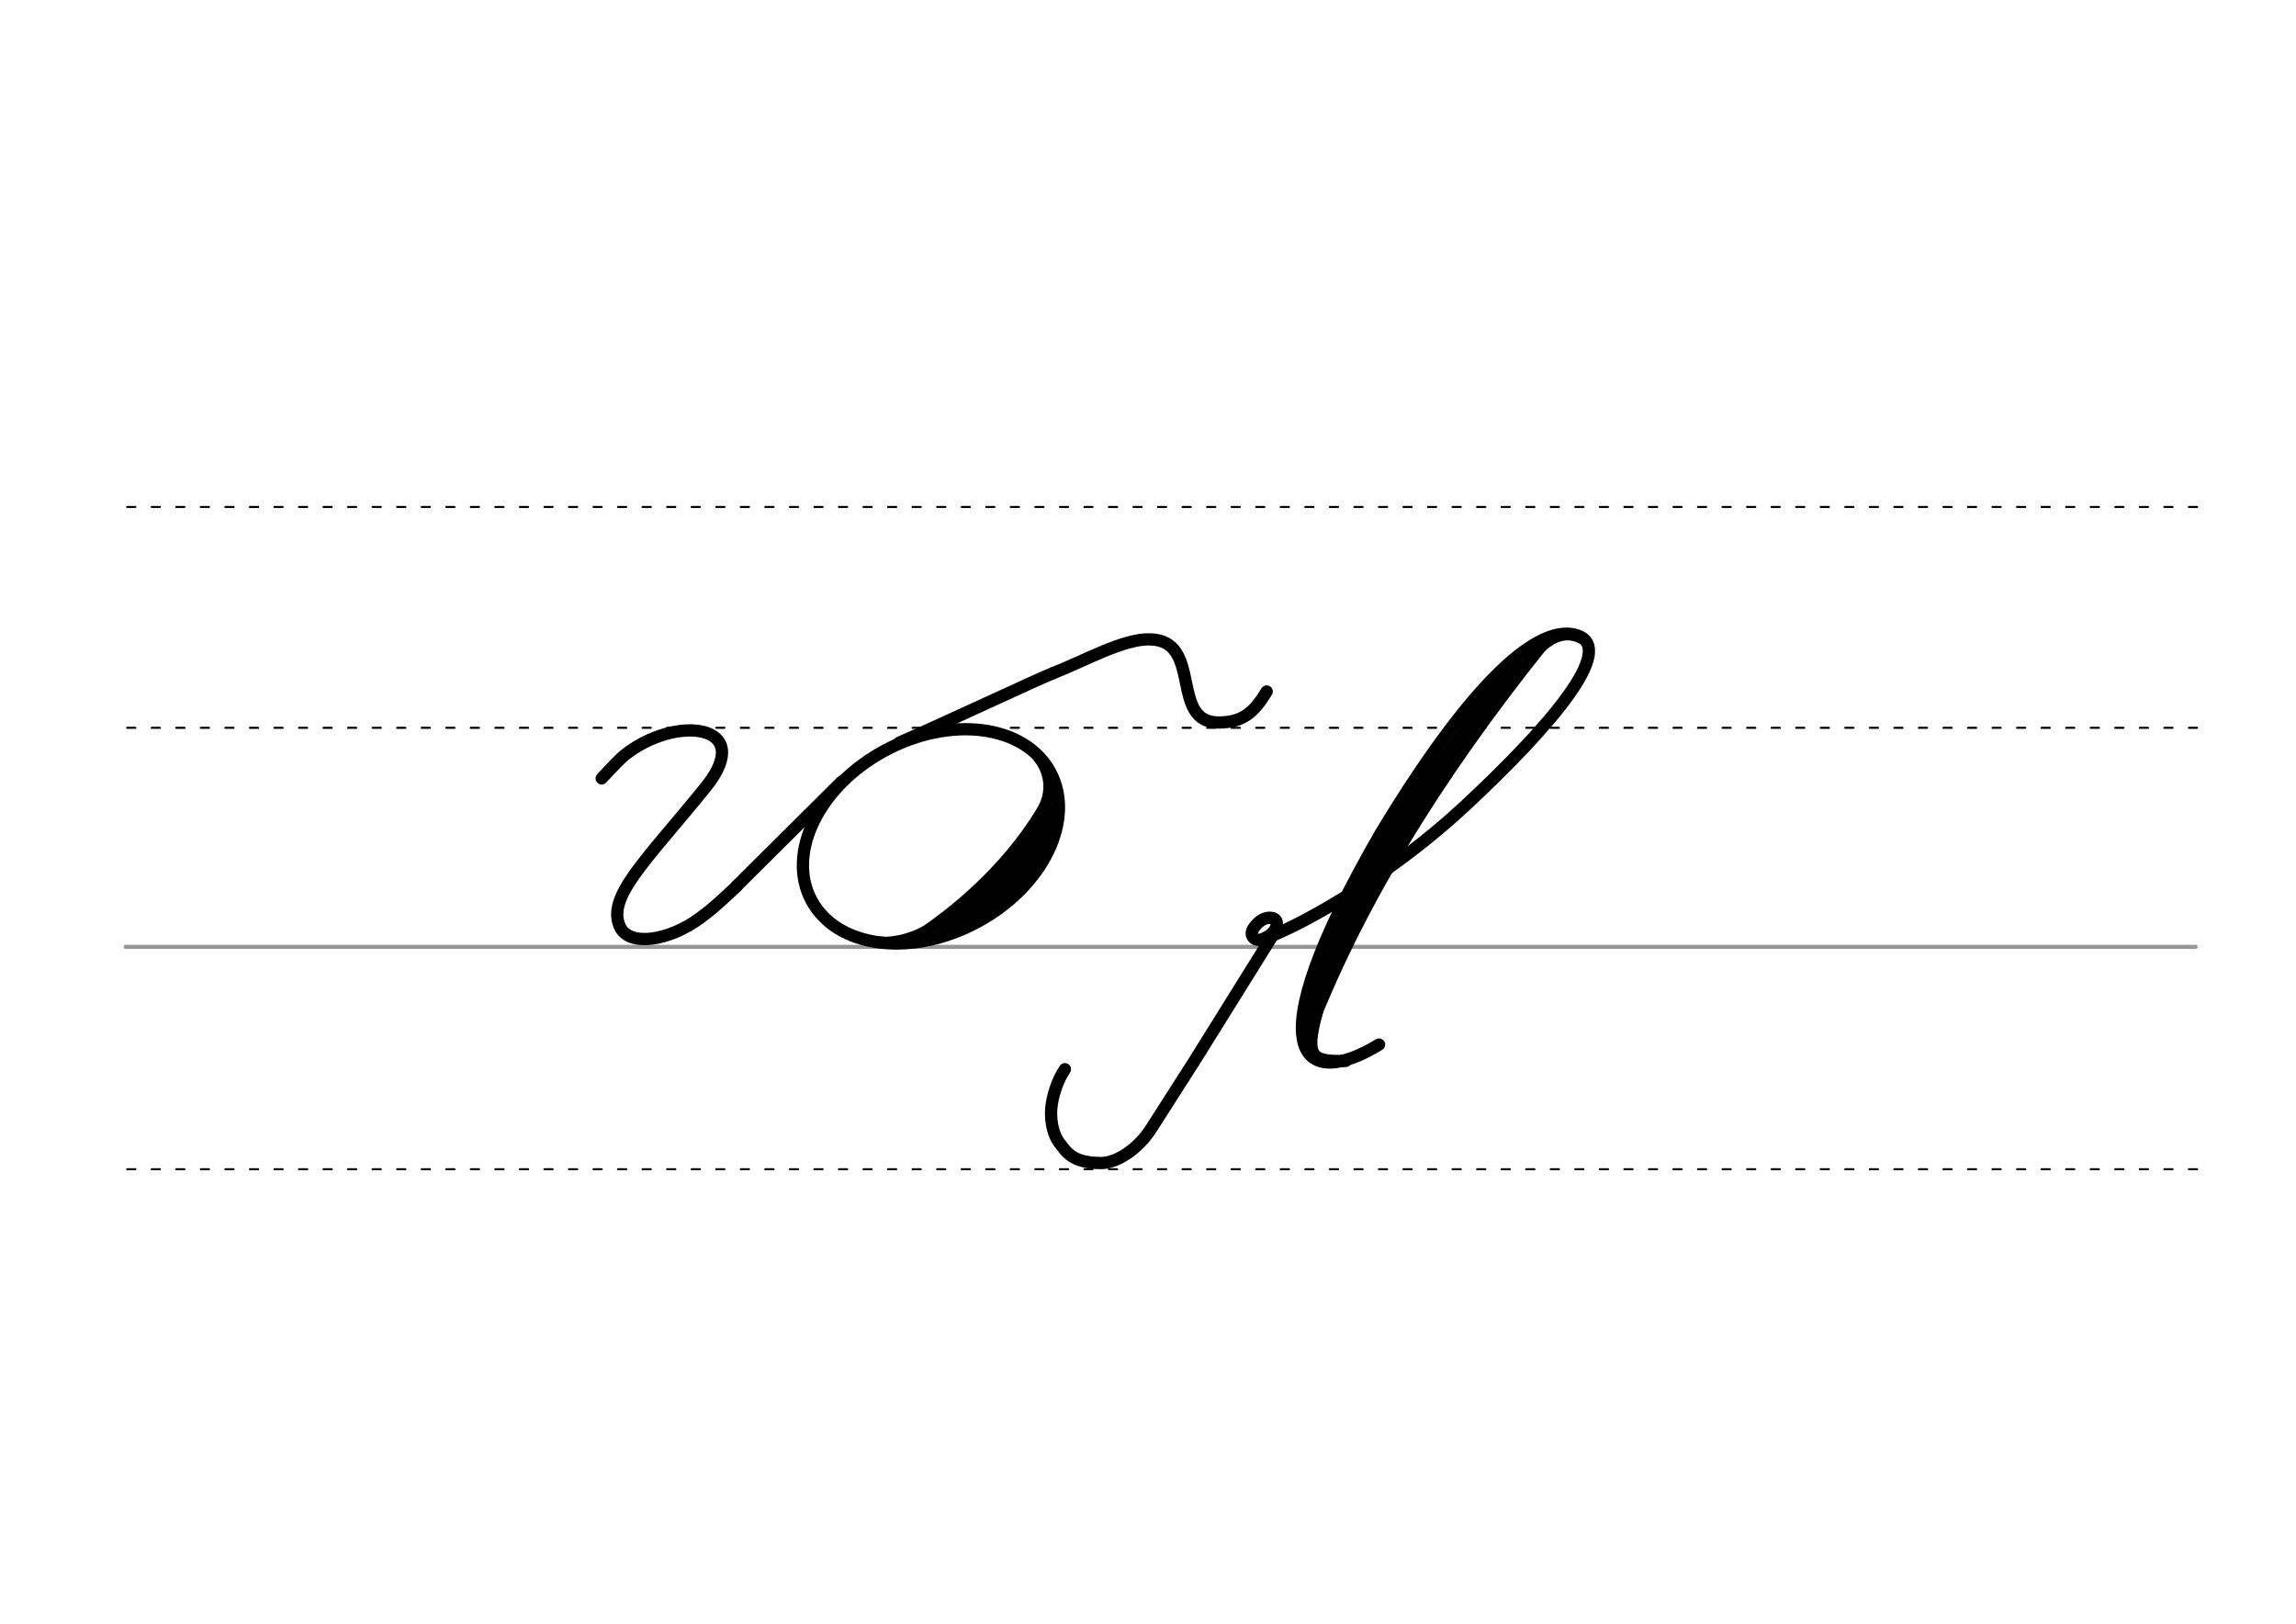 <svg height="210mm" viewBox="0 0 1052.4 744.1" width="297mm" xmlns="http://www.w3.org/2000/svg">
 <g fill="none" stroke-linecap="round">
  <g transform="translate(0 -308.268)">
   <path d="m57.6 742.2h948.8" stroke="#969696" stroke-width="1.875"/>
   <g stroke="#000" stroke-dasharray="3.75 7.5" stroke-miterlimit="2" stroke-width=".938">
    <path d="m58.3 844.1h948.8"/>
    <path d="m58.3 641.8h948.8"/>
    <path d="m58.3 540.6h948.8"/>
   </g>
  </g>
  <g stroke="#000">
   <path d="m275.8 356.7c4.7-5.1 8.5-9 10.2-10.4 23.7-19.2 60.9-14.6 37.5 14.4-27.4 33.8-45.5 50.2-39.4 63.9 4.2 9.5 22.6 6.5 36.5-3.7 6.5-4.7 11.8-9.8 17.1-14.8" stroke-linejoin="round" stroke-width="5.625"/>
   <ellipse cx="194.653" cy="539.557" rx="62.13" ry="44.634" stroke-linejoin="round" stroke-width="5.625" transform="matrix(.881 -.473 .473 .881 0 0)"/>
   <path d="m483.4 361.4c-13.8 27.9-38.1 52.4-66.8 70.7" stroke-width="5.386"/>
   <path d="m484.6 370.4c-15.9 21.3-33.1 41.5-54 58.5" stroke-width="5.386"/>
   <path d="m483.6 376.8c-14.3 21.6-19.7 29.6-41.7 46.5" stroke-width="7.181"/>
   <path d="m432.3 420c-10.1 9.6-24.3 12.2-31.1 10.7" stroke-width="3.591"/>
   <path d="m475.3 347.5c2.2 2.5 8.7 12.2 1.3 24.5" stroke-width="3.591"/>
   <g stroke-width="5.625">
    <g stroke-linejoin="round">
     <path d="m337.6 406.1 48.1-47.8"/>
     <path d="m482.9 308.4c13.5-5.2 32.1-15.8 44.2-15.4 24.5.5 8.7 38.3 31.6 38.1 10.9-.1 16-4.5 21.9-14.2"/>
     <path d="m412.3 340.3c21.6-9.4 63.4-29.1 70.6-31.9"/>
     <path d="m582.4 420.6c.6.1 1.2.2 1.6.4.1.1.3.2.4.3.8.6 1.1 1.7.6 3.3-.9 3.3-4.5 5.1-6.3 5.8-3.6 1.3-6.3-1.7-4.2-4.9 1.3-2 3.5-4.2 6.2-4.8.2 0 .4-.1.5-.1h.7c.5 0 1 .1 1.6.2"/>
     <path d="m578 430.8c22-7.9 61.9-32.1 93-61 39.6-36.8 70-72.4 52-78.6-14.6-5-42.6 12.2-89.8 90.1-60.3 104.2-35 118.2-1.1 97.4"/>
    </g>
    <path d="m706.5 295.9c-48 60-85.6 120.6-108.4 181.8"/>
   </g>
   <path d="m695.5 305.9c-38.3 44.9-72.9 96.9-94.8 156.9" stroke-width="7.5"/>
   <path d="m724.7 293.2c-14-7.4-25.3 13-27.8 15.9" stroke-width="3.75"/>
   <g stroke-width="5.625">
    <path d="m603.7 463.5c-6.1 21.8-1.8 23 13.1 22.7"/>
    <path d="m488.1 490c-3.7 5.6-5.7 12.5-6.2 17.6-.7 7.4 1.5 13.5 3.8 16.3 2.8 3.4 5.2 9.1 19 9.1 7 0 16.8-6.2 22.9-15.7l20.2-31.6 35.7-57.3" stroke-linejoin="round"/>
   </g>
  </g>
 </g>
</svg>

